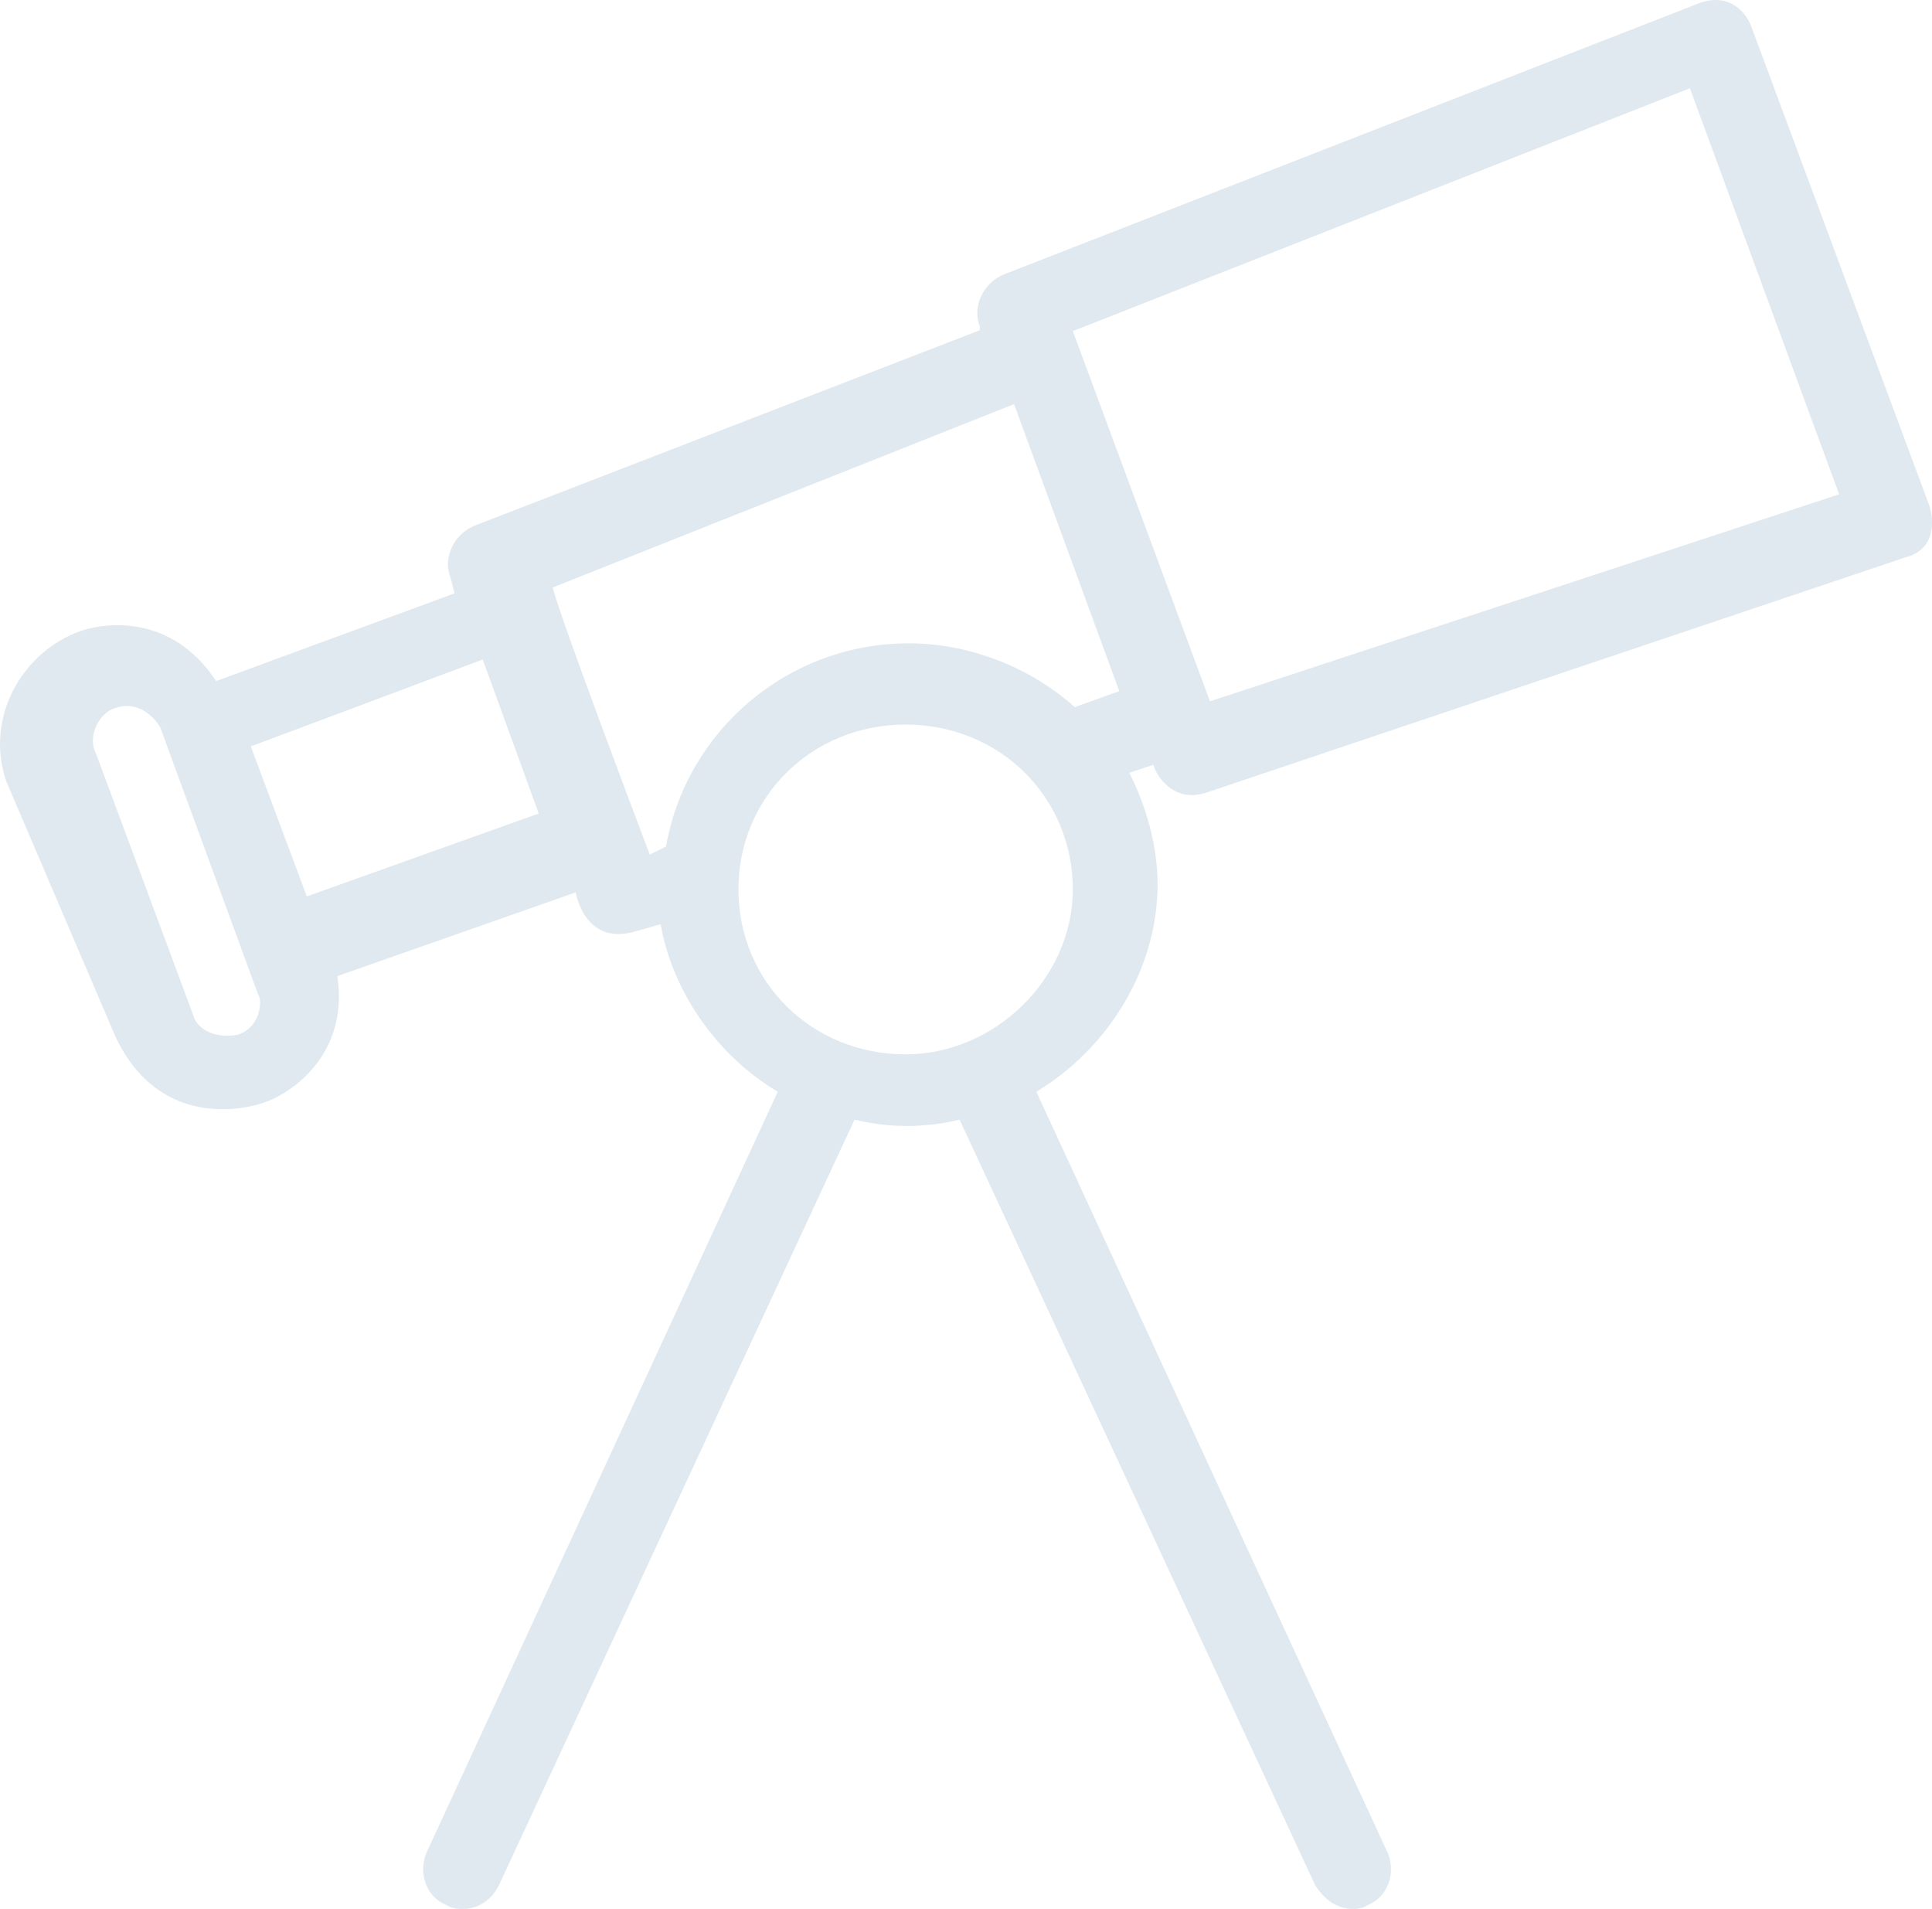 <?xml version="1.0" encoding="UTF-8"?>
<svg width="416px" height="411px" viewBox="0 0 416 411" version="1.1" xmlns="http://www.w3.org/2000/svg" xmlns:xlink="http://www.w3.org/1999/xlink">
    <!-- Generator: Sketch 51.2 (57519) - http://www.bohemiancoding.com/sketch -->
    <title>Telescope</title>
    <desc>Created with Sketch.</desc>
    <defs></defs>
    <g id="Login" stroke="none" stroke-width="1" fill="none" fill-rule="evenodd">
        <g transform="translate(-25, -312)" fill="#E0E9EF" id="Telescope">
            <path d="M285.534,463 L256,383.29 L388.87,331 L421,418.423 L285.534,463 Z M256.412,464.24 C246.824,455.655 233.758,450.509 220.678,450.509 C194.546,450.509 172.751,469.399 168.4,494.28 L164.908,496 C162.303,489.135 145.746,445.35 144,438.485 L243.346,399 L266,460.801 L256.412,464.24 Z M219.993,539 C199.805,539 184,523.415 184,503.493 C184,483.571 199.805,468 219.993,468 C240.195,468 256,483.571 256,503.493 C256,522.548 239.316,539 219.993,539 Z M91.06,505 L79,472.703 L128.94,454 L141,487.149 L91.06,505 Z M76.19,534.783 C71.806,535.64 67.436,533.913 66.559,530.432 L45.558,473.962 C43.805,470.481 46.435,465.273 49.928,464.403 C55.175,462.663 58.682,467.014 59.559,468.754 L80.574,526.094 C81.437,526.951 81.437,533.043 76.19,534.783 Z M402.144,317.857 C401.272,315.277 397.787,310.132 390.829,312.698 L241.188,371.072 C236.844,372.791 234.23,377.95 235.973,382.236 L235.973,383.096 L127.221,425.16 C122.878,426.866 120.25,432.025 121.993,436.324 L122.878,439.75 L71.532,458.639 C61.973,444.035 47.172,445.755 41.086,448.334 C28.913,453.48 21.955,467.223 26.299,480.094 L49.787,535.028 C59.359,555.637 78.503,550.478 81.104,549.618 C87.204,547.912 100.262,539.327 97.634,522.158 L148.966,504.128 C148.966,504.128 150.709,515.293 161.153,512.713 L167.239,510.994 C169.853,525.597 179.425,539.327 192.47,547.052 L116.778,711.009 C115.049,715.295 116.778,720.44 121.135,722.16 C121.993,723.019 128.964,724.739 132.436,717.874 L209,553.058 C219.443,555.637 228.144,553.917 231.616,553.058 L308.179,717.874 C312.523,724.739 318.623,723.019 319.494,722.16 C323.838,720.44 325.58,715.295 323.838,711.009 L248.146,547.052 C263.804,537.608 274.248,520.438 274.248,502.409 C274.248,493.824 271.647,485.239 268.161,478.374 L273.376,476.655 C273.376,477.514 276.862,485.239 284.691,482.673 L435.204,432.025 C442.161,430.305 441.29,423.44 440.419,420.86 L402.144,317.857 Z"></path>
        </g>
    </g>
</svg>